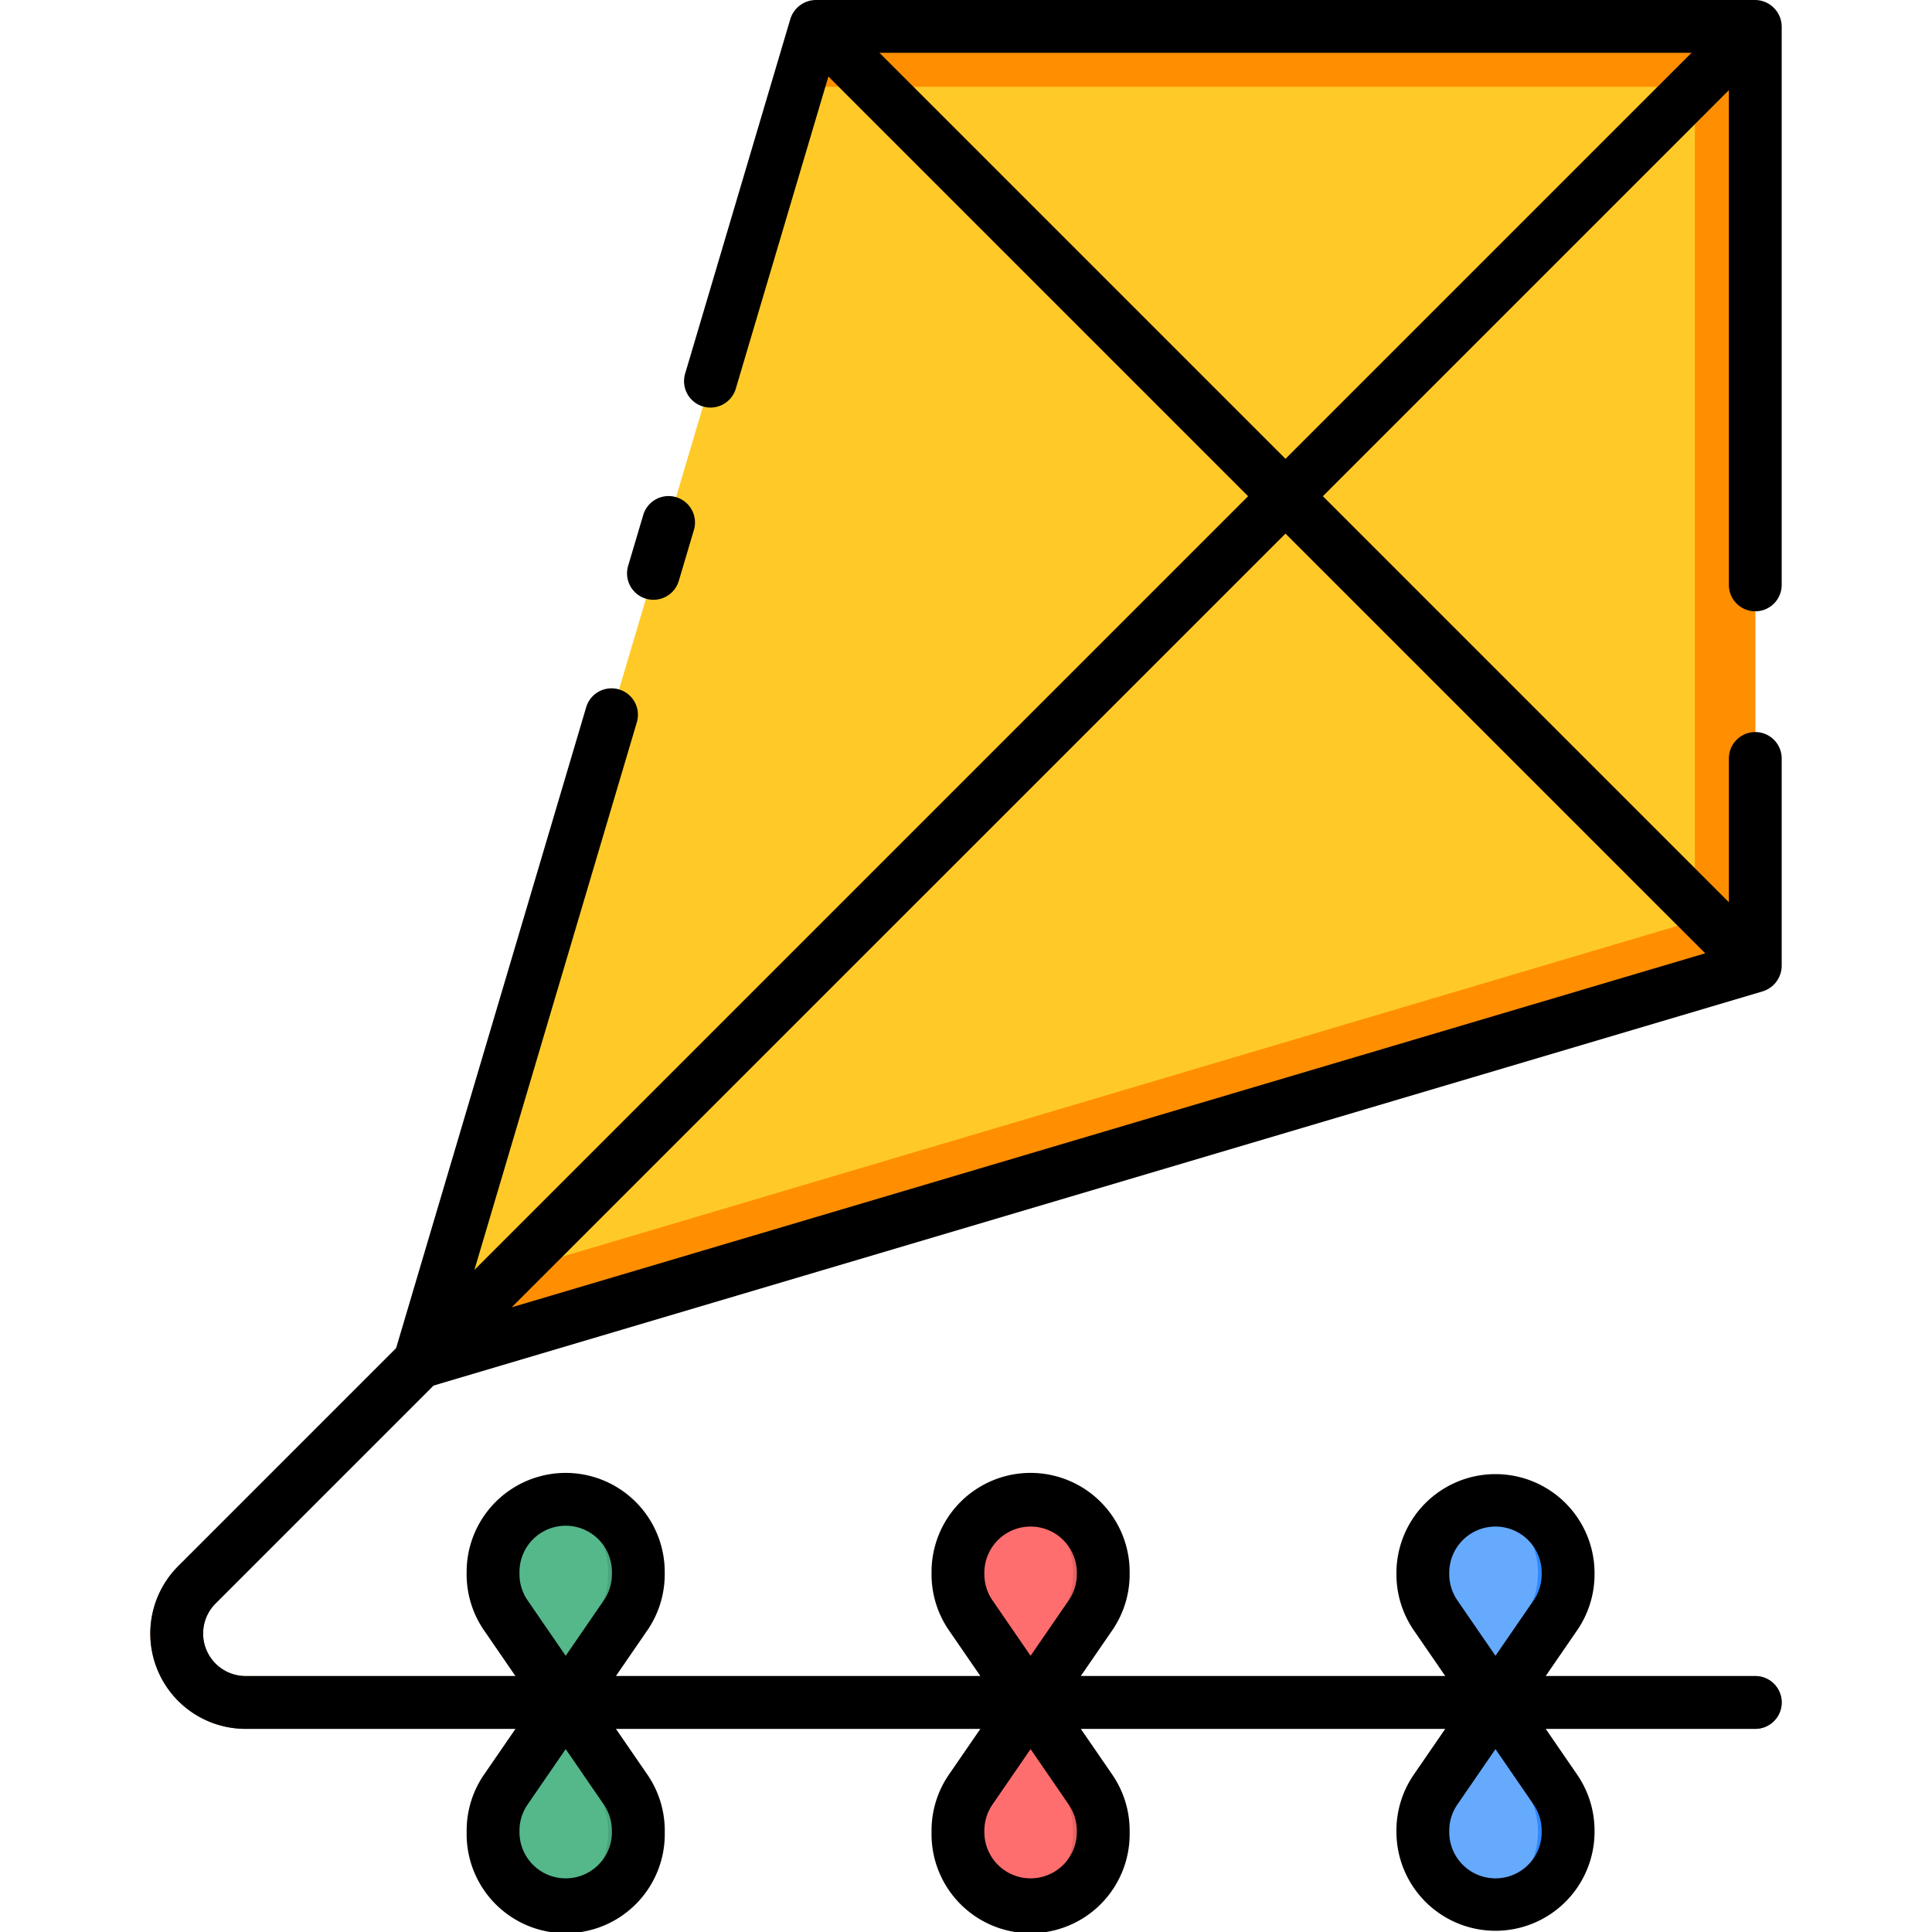 <svg id="Layer_1" height="512" viewBox="0 0 128 128" width="512" xmlns="http://www.w3.org/2000/svg" data-name="Layer 1"><path d="m95.113 118.56 3.966-5.768 3.966 5.768a4.812 4.812 0 0 1 .847 2.726v.151a4.812 4.812 0 0 1 -4.812 4.812 4.812 4.812 0 0 1 -4.812-4.812v-.151a4.812 4.812 0 0 1 .845-2.726z" fill="#65aafc"/><path d="m41.445 107.023-3.966 5.768-3.966-5.768a4.812 4.812 0 0 1 -.847-2.726v-.151a4.812 4.812 0 0 1 4.812-4.812 4.812 4.812 0 0 1 4.812 4.812v.151a4.812 4.812 0 0 1 -.845 2.726z" fill="#54b88b"/><path d="m33.513 118.56 3.966-5.768 3.966 5.768a4.812 4.812 0 0 1 .847 2.726v.151a4.812 4.812 0 0 1 -4.812 4.812 4.812 4.812 0 0 1 -4.812-4.812v-.151a4.812 4.812 0 0 1 .845-2.726z" fill="#54b88b"/><path d="m72.245 107.023-3.966 5.768-3.966-5.768a4.812 4.812 0 0 1 -.847-2.726v-.151a4.812 4.812 0 0 1 4.812-4.812 4.812 4.812 0 0 1 4.812 4.812v.151a4.812 4.812 0 0 1 -.845 2.726z" fill="#ff6e6e"/><path d="m64.313 118.56 3.966-5.768 3.966 5.768a4.812 4.812 0 0 1 .847 2.726v.151a4.812 4.812 0 0 1 -4.812 4.812 4.812 4.812 0 0 1 -4.812-4.812v-.151a4.812 4.812 0 0 1 .845-2.726z" fill="#ff6e6e"/><path d="m103.044 107.023-3.966 5.768-3.966-5.768a4.812 4.812 0 0 1 -.847-2.726v-.151a4.812 4.812 0 0 1 4.812-4.812 4.812 4.812 0 0 1 4.812 4.812v.151a4.812 4.812 0 0 1 -.845 2.726z" fill="#65aafc"/><path d="m99.079 99.333a4.821 4.821 0 0 0 -1 .107 4.812 4.812 0 0 1 3.812 4.705v.151a4.813 4.813 0 0 1 -.847 2.726l-2.965 4.313 1 1.455 3.966-5.768a4.812 4.812 0 0 0 .847-2.726v-.151a4.813 4.813 0 0 0 -4.813-4.812z" fill="#3087ff"/><path d="m99.079 126.25a4.821 4.821 0 0 1 -1-.107 4.812 4.812 0 0 0 3.812-4.705v-.151a4.813 4.813 0 0 0 -.847-2.726l-2.965-4.313 1-1.455 3.966 5.768a4.812 4.812 0 0 1 .847 2.726v.151a4.813 4.813 0 0 1 -4.813 4.812z" fill="#3087ff"/><path d="m68.279 99.333a4.821 4.821 0 0 0 -1 .107 4.812 4.812 0 0 1 3.812 4.705v.151a4.813 4.813 0 0 1 -.847 2.726l-2.965 4.313 1 1.455 3.966-5.768a4.812 4.812 0 0 0 .847-2.726v-.151a4.813 4.813 0 0 0 -4.813-4.812z" fill="#e56363"/><path d="m68.279 126.25a4.821 4.821 0 0 1 -1-.107 4.812 4.812 0 0 0 3.812-4.705v-.151a4.813 4.813 0 0 0 -.847-2.726l-2.965-4.313 1-1.455 3.966 5.768a4.812 4.812 0 0 1 .847 2.726v.151a4.813 4.813 0 0 1 -4.813 4.812z" fill="#e56363"/><path d="m37.479 99.333a4.821 4.821 0 0 0 -1 .107 4.812 4.812 0 0 1 3.812 4.705v.151a4.813 4.813 0 0 1 -.847 2.726l-2.965 4.313 1 1.455 3.966-5.768a4.812 4.812 0 0 0 .847-2.726v-.151a4.813 4.813 0 0 0 -4.813-4.812z" fill="#4ba57d"/><path d="m37.479 126.25a4.821 4.821 0 0 1 -1-.107 4.812 4.812 0 0 0 3.812-4.705v-.151a4.813 4.813 0 0 0 -.847-2.726l-2.965-4.313 1-1.455 3.966 5.768a4.812 4.812 0 0 1 .847 2.726v.151a4.813 4.813 0 0 1 -4.813 4.812z" fill="#4ba57d"/><path d="m116.292 114.542h-100.017a6.316 6.316 0 0 1 -4.467-10.783l22.069-22.07a1.75 1.75 0 1 1 2.475 2.475l-22.069 22.069a2.817 2.817 0 0 0 1.992 4.809h100.017a1.75 1.75 0 0 1 0 3.5z" fill="#9b6e42"/><path d="m116.292 1.75h-62.25l-26.25 88.5 88.5-26.25z" fill="#ffca28"/><path d="m112.289 1.75h-58.247l-1.188 4.003h59.435v55.245l-83.135 24.659-1.362 4.593 88.5-26.25v-62.25z" fill="#ff8f00"/><path d="m116.292 1.75h-2.475l-28.65 28.65-28.65-28.65h-2.475l-.566 1.908 29.216 29.217-53.857 53.857-1.043 3.518 3.518-1.044 53.857-53.856 29.216 29.216 1.909-.566v-2.475l-28.65-28.65 28.65-28.65z" fill="#ff8f00"/><path d="m116.292 40.5a1.75 1.75 0 0 0 1.75-1.75v-37a1.775 1.775 0 0 0 -1.75-1.75h-62.25a1.787 1.787 0 0 0 -1.678 1.252l-6.971 23.5a1.75 1.75 0 1 0 3.355 1l6.136-20.685 27.808 27.808-51.262 51.262 10.762-36.283a1.75 1.75 0 0 0 -3.355-1l-12.597 42.473-14.431 14.432a6.316 6.316 0 0 0 4.467 10.783h17.876l-2.081 3.026a6.539 6.539 0 0 0 -1.154 3.718v.151a6.563 6.563 0 1 0 13.125 0v-.151a6.55 6.55 0 0 0 -1.154-3.718l-2.081-3.026h24.145l-2.081 3.026a6.539 6.539 0 0 0 -1.154 3.718v.151a6.563 6.563 0 1 0 13.125 0v-.151a6.537 6.537 0 0 0 -1.155-3.718l-2.08-3.026h24.145l-2.081 3.026a6.539 6.539 0 0 0 -1.154 3.718v.151a6.563 6.563 0 0 0 13.125 0v-.151a6.537 6.537 0 0 0 -1.155-3.718l-2.08-3.026h13.886a1.75 1.75 0 0 0 0-3.5h-13.887l2.081-3.027a6.537 6.537 0 0 0 1.155-3.718v-.151a6.563 6.563 0 0 0 -13.125 0v.151a6.539 6.539 0 0 0 1.154 3.718l2.081 3.027h-24.146l2.081-3.027a6.537 6.537 0 0 0 1.155-3.718v-.151a6.562 6.562 0 0 0 -13.125 0v.151a6.539 6.539 0 0 0 1.154 3.718l2.081 3.027h-24.146l2.081-3.027a6.551 6.551 0 0 0 1.153-3.717v-.151a6.562 6.562 0 0 0 -13.125 0v.151a6.539 6.539 0 0 0 1.154 3.718l2.081 3.027h-17.875a2.817 2.817 0 0 1 -1.992-4.809l14.432-14.434 88.075-26.122a1.786 1.786 0 0 0 1.252-1.678v-13.749a1.75 1.75 0 0 0 -3.5 0v9.524l-26.9-26.9 26.9-26.9v32.775a1.75 1.75 0 0 0 1.75 1.75zm-81.875 63.646a3.062 3.062 0 1 1 6.125 0v.151a3.058 3.058 0 0 1 -.542 1.735l-2.521 3.668-2.523-3.671a3.051 3.051 0 0 1 -.539-1.735zm6.125 17.292a3.063 3.063 0 0 1 -6.125 0v-.151a3.051 3.051 0 0 1 .539-1.735l2.523-3.67 2.521 3.668a3.055 3.055 0 0 1 .54 1.736zm30.8 0a3.063 3.063 0 0 1 -6.125 0v-.151a3.051 3.051 0 0 1 .539-1.735l2.523-3.67 2.522 3.67a3.049 3.049 0 0 1 .54 1.735zm30.8 0a3.063 3.063 0 0 1 -6.125 0v-.151a3.051 3.051 0 0 1 .539-1.735l2.523-3.67 2.522 3.67a3.049 3.049 0 0 1 .54 1.735zm-6.125-17.292a3.063 3.063 0 0 1 6.125 0v.151a3.049 3.049 0 0 1 -.54 1.735l-2.523 3.668-2.523-3.671a3.051 3.051 0 0 1 -.539-1.735zm-30.8 0a3.063 3.063 0 0 1 6.125 0v.151a3.049 3.049 0 0 1 -.54 1.735l-2.523 3.668-2.523-3.671a3.051 3.051 0 0 1 -.539-1.735zm47.759-40.987-79.076 23.453 51.267-51.262zm-54.709-59.659h53.8l-26.9 26.9z"/><path d="m42.795 39.665a1.768 1.768 0 0 0 .5.072 1.749 1.749 0 0 0 1.677-1.252l1-3.369a1.75 1.75 0 0 0 -3.355-1l-1 3.369a1.75 1.75 0 0 0 1.178 2.18z"/></svg>
